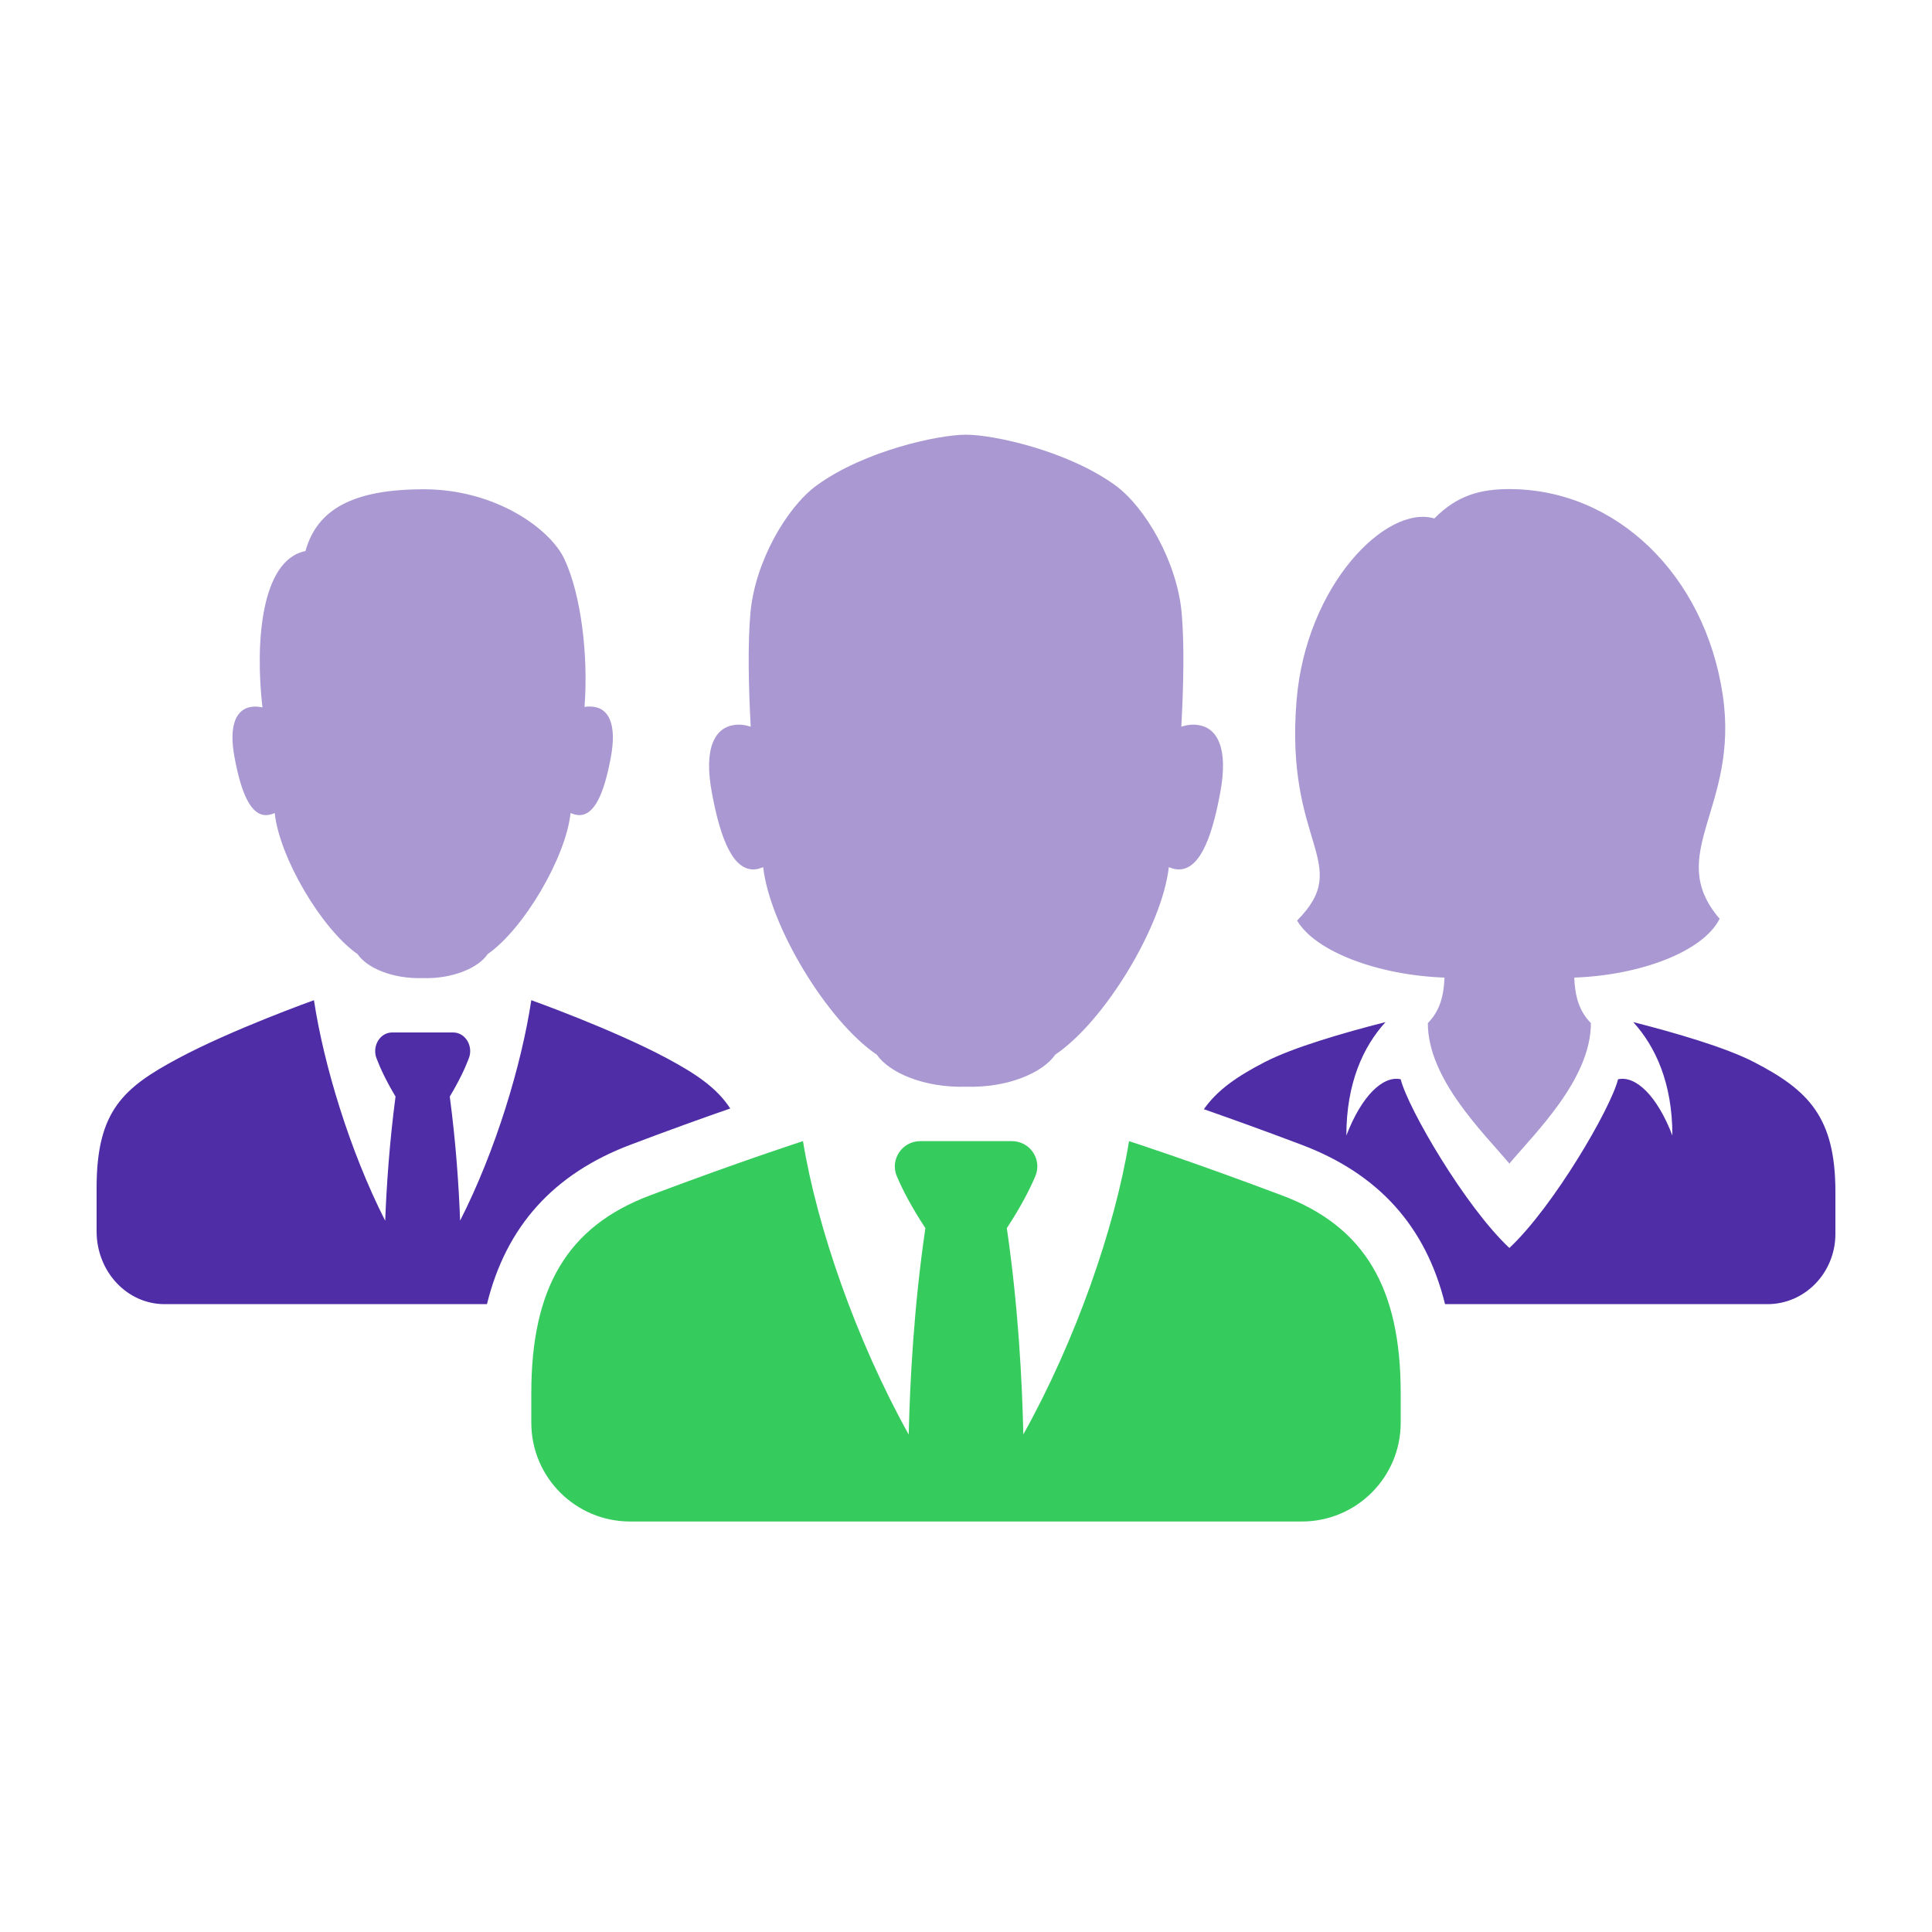 <svg width="40" height="40" viewBox="0 0 40 40" fill="none" xmlns="http://www.w3.org/2000/svg">
<path d="M24.814 15.012C24.693 14.992 24.575 15.008 24.458 15.045C24.503 14.222 24.523 13.341 24.465 12.687C24.367 11.626 23.712 10.501 23.091 10.048C22.103 9.332 20.576 9 20 9C19.426 9 17.897 9.332 16.911 10.048C16.289 10.501 15.634 11.626 15.537 12.687C15.479 13.341 15.498 14.222 15.543 15.045C15.427 15.008 15.309 14.993 15.188 15.012C14.815 15.07 14.557 15.466 14.742 16.43C14.922 17.397 15.186 18.035 15.632 17.999C15.698 17.994 15.746 17.971 15.801 17.954C15.94 19.177 17.127 21.141 18.154 21.837C18.413 22.212 19.143 22.526 20 22.499C20.857 22.526 21.59 22.212 21.846 21.837C22.877 21.141 24.061 19.177 24.199 17.954C24.254 17.971 24.302 17.994 24.37 17.999C24.817 18.035 25.08 17.397 25.26 16.43C25.445 15.466 25.188 15.07 24.814 15.012ZM12.305 14.636C12.237 14.625 12.169 14.625 12.102 14.636C12.182 13.589 12.036 12.323 11.685 11.574C11.389 10.944 10.253 10.13 8.776 10.13C7.302 10.13 6.564 10.548 6.324 11.409C5.39 11.598 5.283 13.353 5.434 14.647C5.356 14.629 5.277 14.623 5.197 14.636C4.915 14.679 4.72 14.975 4.859 15.698C4.996 16.424 5.195 16.901 5.532 16.875C5.594 16.869 5.641 16.852 5.688 16.834C5.785 17.75 6.653 19.23 7.404 19.755C7.593 20.036 8.125 20.271 8.75 20.25C9.374 20.271 9.908 20.036 10.095 19.755C10.848 19.23 11.715 17.75 11.813 16.834C11.86 16.852 11.908 16.869 11.969 16.875C12.307 16.901 12.506 16.424 12.643 15.698C12.782 14.975 12.588 14.679 12.305 14.636ZM35.668 14.391C35.296 11.893 33.45 10.126 31.25 10.126C30.659 10.126 30.172 10.25 29.697 10.734C28.701 10.441 27.044 12.114 26.845 14.49C26.592 17.496 28.033 17.868 26.855 19.059C27.239 19.712 28.557 20.193 29.907 20.24C29.891 20.625 29.811 20.926 29.562 21.183C29.562 22.345 30.723 23.46 31.25 24.091C31.777 23.46 32.938 22.345 32.938 21.183C32.689 20.926 32.609 20.625 32.593 20.24C33.943 20.193 35.259 19.71 35.603 19.022C34.449 17.681 36.015 16.728 35.668 14.391Z" fill="#A998D2"/>
<path d="M13.812 21.913C12.689 21.311 11 20.708 11 20.708C10.8 22.033 10.268 23.814 9.526 25.272C9.499 24.551 9.44 23.667 9.312 22.703C9.504 22.383 9.629 22.118 9.708 21.908C9.804 21.654 9.631 21.376 9.383 21.376H8.119C7.869 21.376 7.7 21.655 7.794 21.908C7.873 22.118 7.998 22.383 8.189 22.703C8.062 23.668 8.003 24.553 7.975 25.274C7.234 23.815 6.701 22.034 6.5 20.708C6.5 20.708 4.812 21.311 3.688 21.913C2.562 22.517 2 22.99 2 24.591V25.494C2 26.327 2.63 27.001 3.406 27.001H10.082C10.479 25.388 11.463 24.3 13.058 23.699C13.889 23.384 14.583 23.136 15.119 22.95C14.839 22.519 14.406 22.232 13.812 21.913ZM38 24.673V25.546C38 26.35 37.37 27.001 36.594 27.001H31.25H29.918C29.521 25.388 28.538 24.3 26.942 23.699C26.133 23.393 25.456 23.151 24.925 22.965C25.206 22.562 25.627 22.277 26.188 21.988C26.774 21.685 27.82 21.382 28.686 21.161C28.222 21.671 27.875 22.427 27.875 23.51C28.191 22.686 28.633 22.265 29 22.345C29.149 22.946 30.336 24.982 31.25 25.838C32.164 24.982 33.351 22.946 33.5 22.345C33.867 22.265 34.309 22.686 34.625 23.51C34.625 22.427 34.278 21.671 33.814 21.161C34.68 21.382 35.726 21.685 36.312 21.988C37.438 22.569 38 23.127 38 24.673Z" fill="#4F2DA7"/>
<path d="M26.546 24.751C24.618 24.025 23.375 23.626 23.375 23.626C23.088 25.403 22.274 27.75 21.187 29.698C21.162 28.577 21.081 27.043 20.845 25.427C21.131 24.992 21.316 24.633 21.437 24.348C21.58 24.002 21.323 23.626 20.949 23.626H19.054C18.674 23.626 18.425 24.011 18.566 24.348C18.686 24.633 18.873 24.992 19.159 25.427C18.922 27.044 18.84 28.578 18.814 29.701C17.728 27.752 16.914 25.403 16.625 23.626C16.625 23.626 15.382 24.025 13.454 24.751C11.743 25.396 11 26.671 11 28.843V29.456C11 30.585 11.915 31.501 13.046 31.501H26.953C28.085 31.501 29 30.585 29 29.456V28.843C29 26.671 28.257 25.396 26.546 24.751Z" fill="#35CB5D"/>
</svg>
